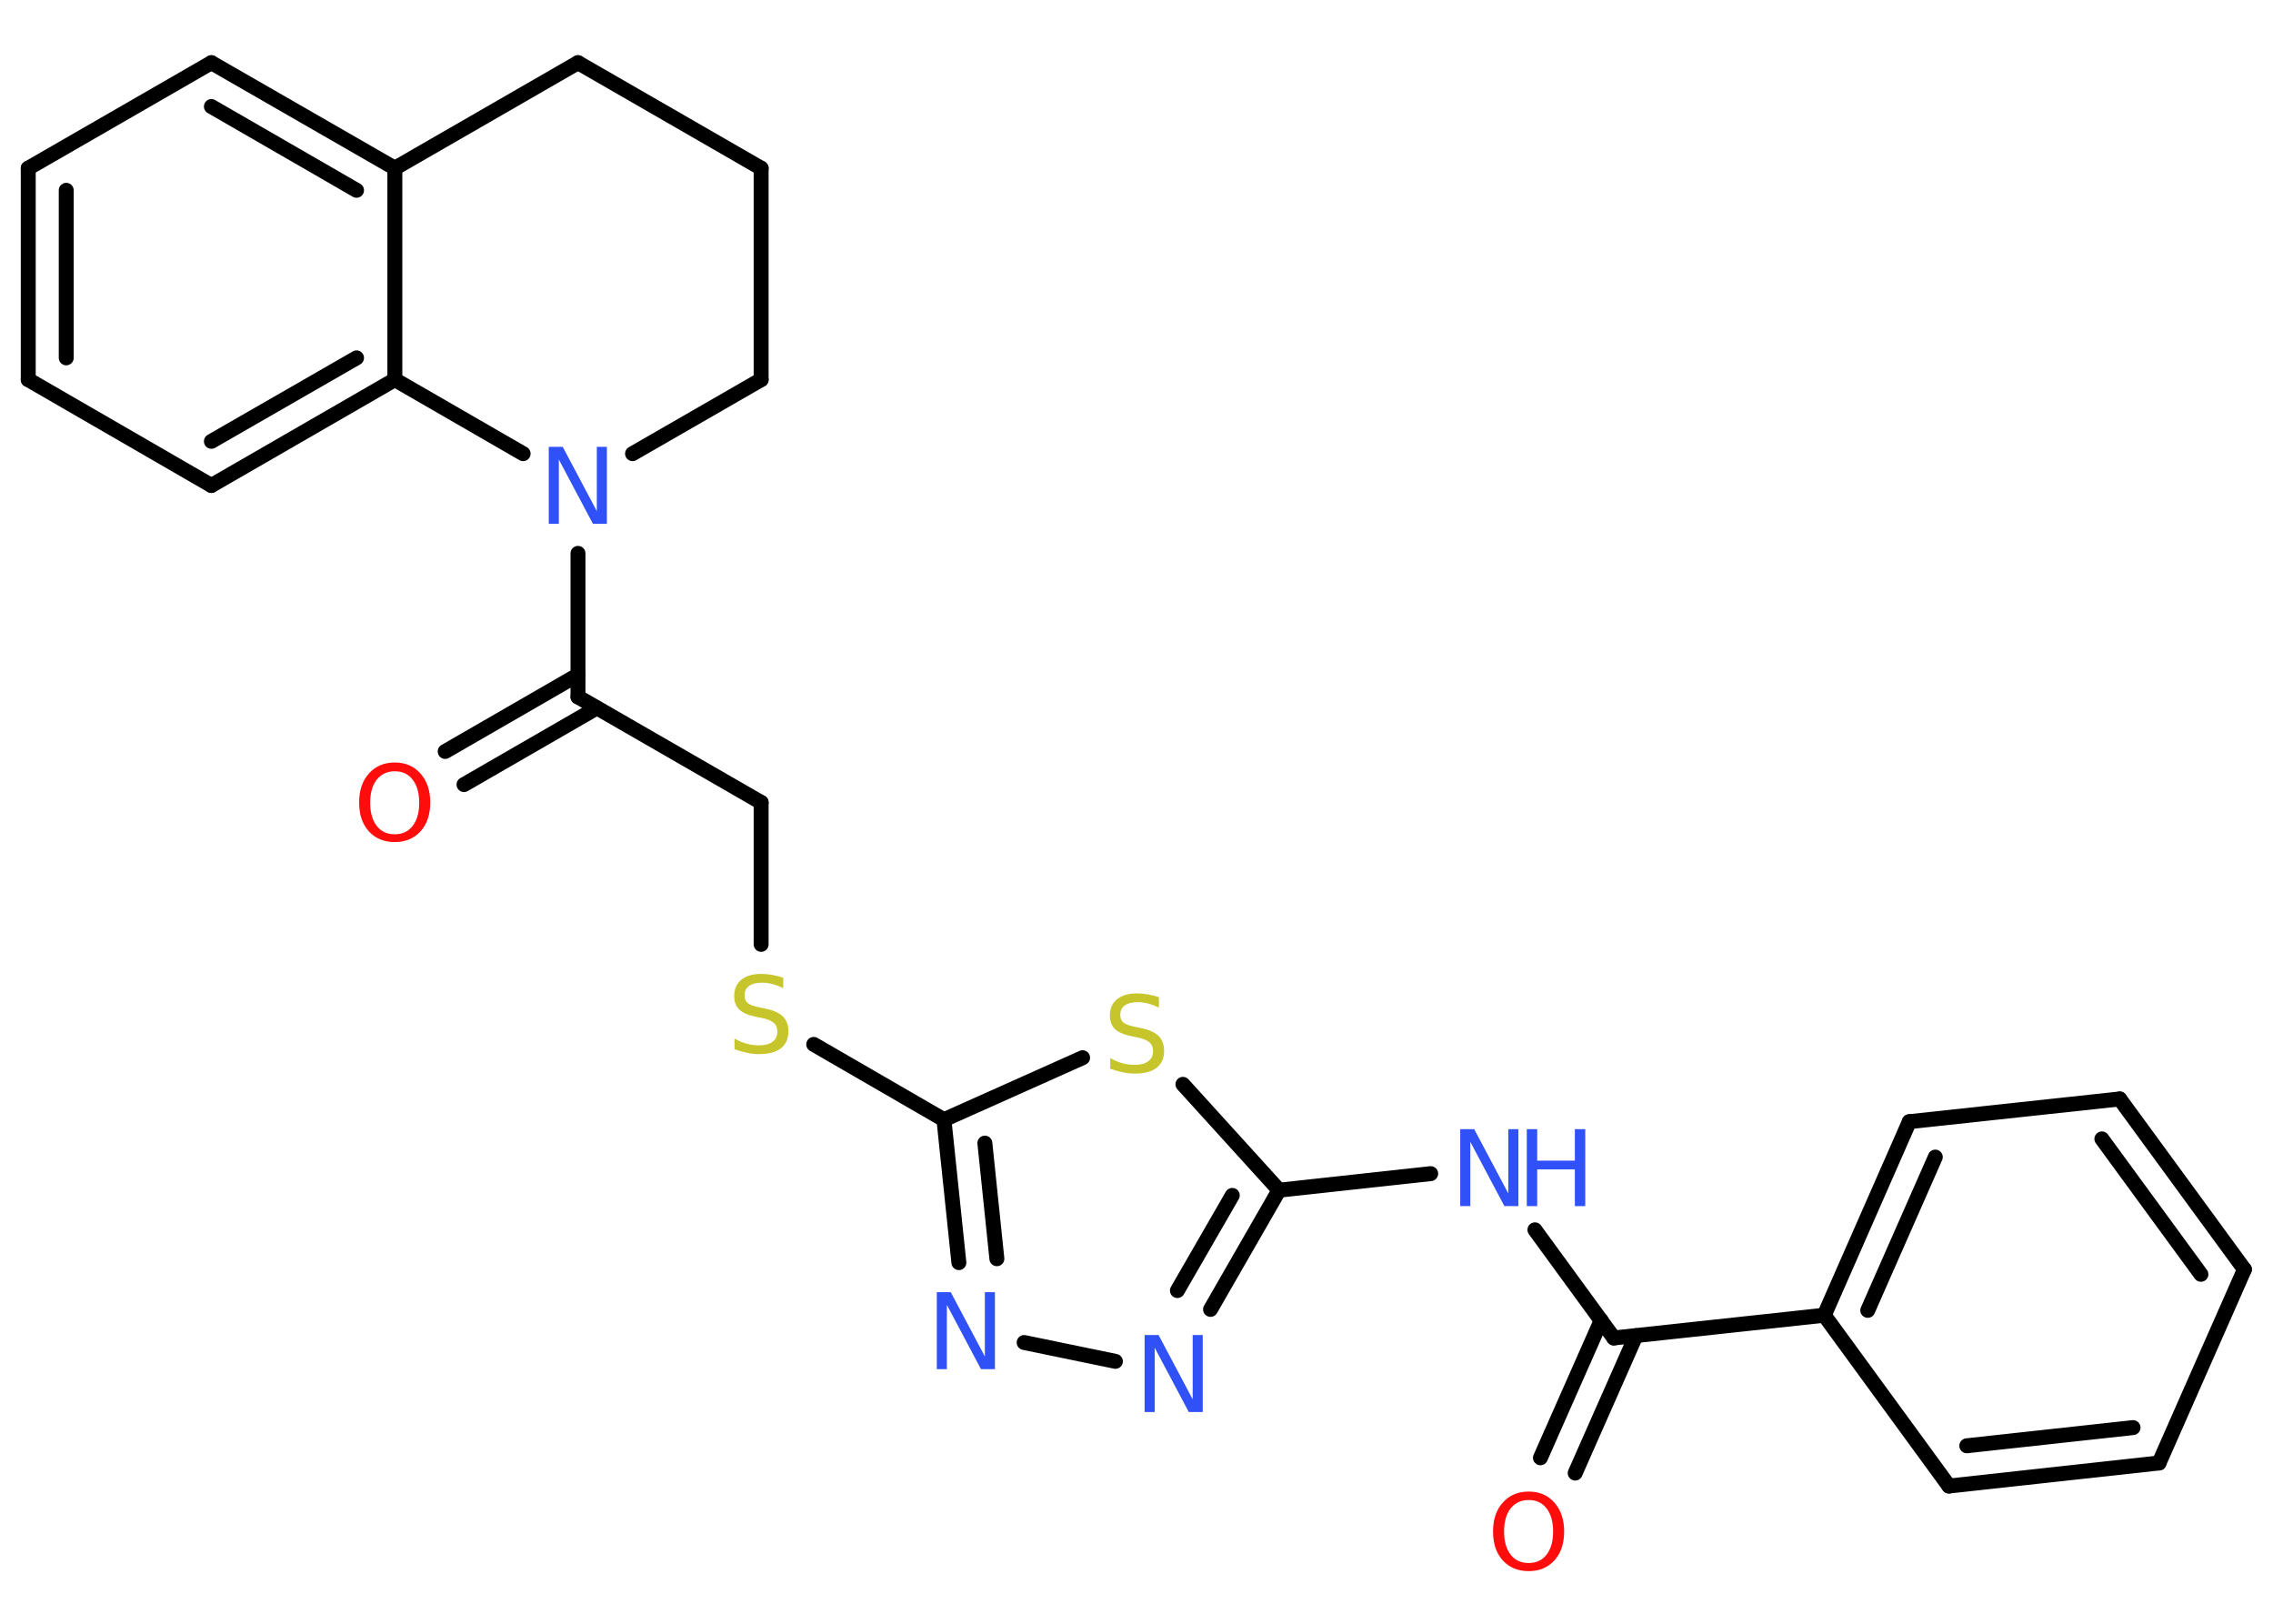 <?xml version='1.0' encoding='UTF-8'?>
<!DOCTYPE svg PUBLIC "-//W3C//DTD SVG 1.1//EN" "http://www.w3.org/Graphics/SVG/1.1/DTD/svg11.dtd">
<svg version='1.2' xmlns='http://www.w3.org/2000/svg' xmlns:xlink='http://www.w3.org/1999/xlink' width='70.0mm' height='50.0mm' viewBox='0 0 70.0 50.0'>
  <desc>Generated by the Chemistry Development Kit (http://github.com/cdk)</desc>
  <g stroke-linecap='round' stroke-linejoin='round' stroke='#000000' stroke-width='.46' fill='#3050F8'>
    <rect x='.0' y='.0' width='70.0' height='50.0' fill='#FFFFFF' stroke='none'/>
    <g id='mol1' class='mol'>
      <g id='mol1bnd1' class='bond'>
        <line x1='47.44' y1='44.89' x2='49.31' y2='40.66'/>
        <line x1='48.51' y1='45.36' x2='50.38' y2='41.13'/>
      </g>
      <line id='mol1bnd2' class='bond' x1='49.7' y1='41.2' x2='47.27' y2='37.87'/>
      <line id='mol1bnd3' class='bond' x1='44.06' y1='36.14' x2='39.39' y2='36.65'/>
      <g id='mol1bnd4' class='bond'>
        <line x1='37.28' y1='40.32' x2='39.39' y2='36.65'/>
        <line x1='36.26' y1='39.74' x2='37.95' y2='36.81'/>
      </g>
      <line id='mol1bnd5' class='bond' x1='34.35' y1='41.92' x2='31.54' y2='41.34'/>
      <g id='mol1bnd6' class='bond'>
        <line x1='29.07' y1='34.48' x2='29.53' y2='38.88'/>
        <line x1='30.33' y1='35.2' x2='30.7' y2='38.76'/>
      </g>
      <line id='mol1bnd7' class='bond' x1='29.07' y1='34.48' x2='25.06' y2='32.16'/>
      <line id='mol1bnd8' class='bond' x1='23.44' y1='29.08' x2='23.44' y2='24.71'/>
      <line id='mol1bnd9' class='bond' x1='23.44' y1='24.71' x2='17.8' y2='21.46'/>
      <g id='mol1bnd10' class='bond'>
        <line x1='18.38' y1='21.8' x2='14.29' y2='24.16'/>
        <line x1='17.8' y1='20.78' x2='13.71' y2='23.14'/>
      </g>
      <line id='mol1bnd11' class='bond' x1='17.8' y1='21.46' x2='17.8' y2='17.04'/>
      <line id='mol1bnd12' class='bond' x1='19.48' y1='13.97' x2='23.44' y2='11.69'/>
      <line id='mol1bnd13' class='bond' x1='23.44' y1='11.69' x2='23.44' y2='5.18'/>
      <line id='mol1bnd14' class='bond' x1='23.44' y1='5.18' x2='17.8' y2='1.93'/>
      <line id='mol1bnd15' class='bond' x1='17.8' y1='1.93' x2='12.16' y2='5.18'/>
      <g id='mol1bnd16' class='bond'>
        <line x1='12.16' y1='5.18' x2='6.51' y2='1.93'/>
        <line x1='10.98' y1='5.86' x2='6.51' y2='3.28'/>
      </g>
      <line id='mol1bnd17' class='bond' x1='6.51' y1='1.93' x2='.87' y2='5.18'/>
      <g id='mol1bnd18' class='bond'>
        <line x1='.87' y1='5.18' x2='.87' y2='11.69'/>
        <line x1='2.04' y1='5.86' x2='2.04' y2='11.02'/>
      </g>
      <line id='mol1bnd19' class='bond' x1='.87' y1='11.69' x2='6.51' y2='14.95'/>
      <g id='mol1bnd20' class='bond'>
        <line x1='6.51' y1='14.95' x2='12.16' y2='11.69'/>
        <line x1='6.51' y1='13.59' x2='10.98' y2='11.02'/>
      </g>
      <line id='mol1bnd21' class='bond' x1='12.16' y1='5.18' x2='12.16' y2='11.69'/>
      <line id='mol1bnd22' class='bond' x1='16.11' y1='13.97' x2='12.16' y2='11.69'/>
      <line id='mol1bnd23' class='bond' x1='29.07' y1='34.48' x2='33.34' y2='32.57'/>
      <line id='mol1bnd24' class='bond' x1='39.39' y1='36.65' x2='36.43' y2='33.39'/>
      <line id='mol1bnd25' class='bond' x1='49.7' y1='41.2' x2='56.18' y2='40.5'/>
      <g id='mol1bnd26' class='bond'>
        <line x1='58.8' y1='34.54' x2='56.18' y2='40.5'/>
        <line x1='59.6' y1='35.63' x2='57.52' y2='40.35'/>
      </g>
      <line id='mol1bnd27' class='bond' x1='58.8' y1='34.54' x2='65.28' y2='33.84'/>
      <g id='mol1bnd28' class='bond'>
        <line x1='69.12' y1='39.09' x2='65.28' y2='33.84'/>
        <line x1='67.78' y1='39.24' x2='64.73' y2='35.07'/>
      </g>
      <line id='mol1bnd29' class='bond' x1='69.12' y1='39.09' x2='66.49' y2='45.05'/>
      <g id='mol1bnd30' class='bond'>
        <line x1='60.02' y1='45.76' x2='66.49' y2='45.05'/>
        <line x1='60.57' y1='44.52' x2='65.69' y2='43.96'/>
      </g>
      <line id='mol1bnd31' class='bond' x1='56.18' y1='40.5' x2='60.02' y2='45.76'/>
      <path id='mol1atm1' class='atom' d='M47.08 46.19q-.35 .0 -.56 .26q-.2 .26 -.2 .71q.0 .45 .2 .71q.2 .26 .56 .26q.35 .0 .55 -.26q.2 -.26 .2 -.71q.0 -.45 -.2 -.71q-.2 -.26 -.55 -.26zM47.08 45.93q.49 .0 .79 .34q.3 .34 .3 .89q.0 .56 -.3 .89q-.3 .33 -.79 .33q-.5 .0 -.8 -.33q-.3 -.33 -.3 -.89q.0 -.56 .3 -.89q.3 -.34 .8 -.34z' stroke='none' fill='#FF0D0D'/>
      <g id='mol1atm3' class='atom'>
        <path d='M44.97 34.77h.43l1.05 1.98v-1.98h.31v2.37h-.43l-1.05 -1.98v1.98h-.31v-2.37z' stroke='none'/>
        <path d='M47.02 34.77h.32v.97h1.16v-.97h.32v2.37h-.32v-1.13h-1.16v1.13h-.32v-2.37z' stroke='none'/>
      </g>
      <path id='mol1atm5' class='atom' d='M35.25 41.11h.43l1.05 1.98v-1.98h.31v2.37h-.43l-1.05 -1.98v1.98h-.31v-2.37z' stroke='none'/>
      <path id='mol1atm6' class='atom' d='M28.85 39.79h.43l1.05 1.98v-1.98h.31v2.37h-.43l-1.05 -1.98v1.98h-.31v-2.37z' stroke='none'/>
      <path id='mol1atm8' class='atom' d='M24.12 30.12v.31q-.18 -.09 -.34 -.13q-.16 -.04 -.31 -.04q-.26 .0 -.4 .1q-.14 .1 -.14 .29q.0 .16 .1 .24q.1 .08 .36 .13l.19 .04q.35 .07 .53 .24q.17 .17 .17 .46q.0 .34 -.23 .52q-.23 .18 -.68 .18q-.17 .0 -.36 -.04q-.19 -.04 -.39 -.11v-.33q.19 .11 .38 .16q.19 .05 .37 .05q.28 .0 .42 -.11q.15 -.11 .15 -.31q.0 -.18 -.11 -.27q-.11 -.1 -.35 -.15l-.19 -.04q-.36 -.07 -.52 -.22q-.16 -.15 -.16 -.42q.0 -.32 .22 -.5q.22 -.18 .61 -.18q.16 .0 .34 .03q.17 .03 .35 .09z' stroke='none' fill='#C6C62C'/>
      <path id='mol1atm11' class='atom' d='M12.16 23.75q-.35 .0 -.56 .26q-.2 .26 -.2 .71q.0 .45 .2 .71q.2 .26 .56 .26q.35 .0 .55 -.26q.2 -.26 .2 -.71q.0 -.45 -.2 -.71q-.2 -.26 -.55 -.26zM12.16 23.48q.49 .0 .79 .34q.3 .34 .3 .89q.0 .56 -.3 .89q-.3 .33 -.79 .33q-.5 .0 -.8 -.33q-.3 -.33 -.3 -.89q.0 -.56 .3 -.89q.3 -.34 .8 -.34z' stroke='none' fill='#FF0D0D'/>
      <path id='mol1atm12' class='atom' d='M16.9 13.76h.43l1.05 1.98v-1.98h.31v2.37h-.43l-1.05 -1.98v1.98h-.31v-2.37z' stroke='none'/>
      <path id='mol1atm22' class='atom' d='M35.69 30.72v.31q-.18 -.09 -.34 -.13q-.16 -.04 -.31 -.04q-.26 .0 -.4 .1q-.14 .1 -.14 .29q.0 .16 .1 .24q.1 .08 .36 .13l.19 .04q.35 .07 .53 .24q.17 .17 .17 .46q.0 .34 -.23 .52q-.23 .18 -.68 .18q-.17 .0 -.36 -.04q-.19 -.04 -.39 -.11v-.33q.19 .11 .38 .16q.19 .05 .37 .05q.28 .0 .42 -.11q.15 -.11 .15 -.31q.0 -.18 -.11 -.27q-.11 -.1 -.35 -.15l-.19 -.04q-.36 -.07 -.52 -.22q-.16 -.15 -.16 -.42q.0 -.32 .22 -.5q.22 -.18 .61 -.18q.16 .0 .34 .03q.17 .03 .35 .09z' stroke='none' fill='#C6C62C'/>
    </g>
  </g>
</svg>
